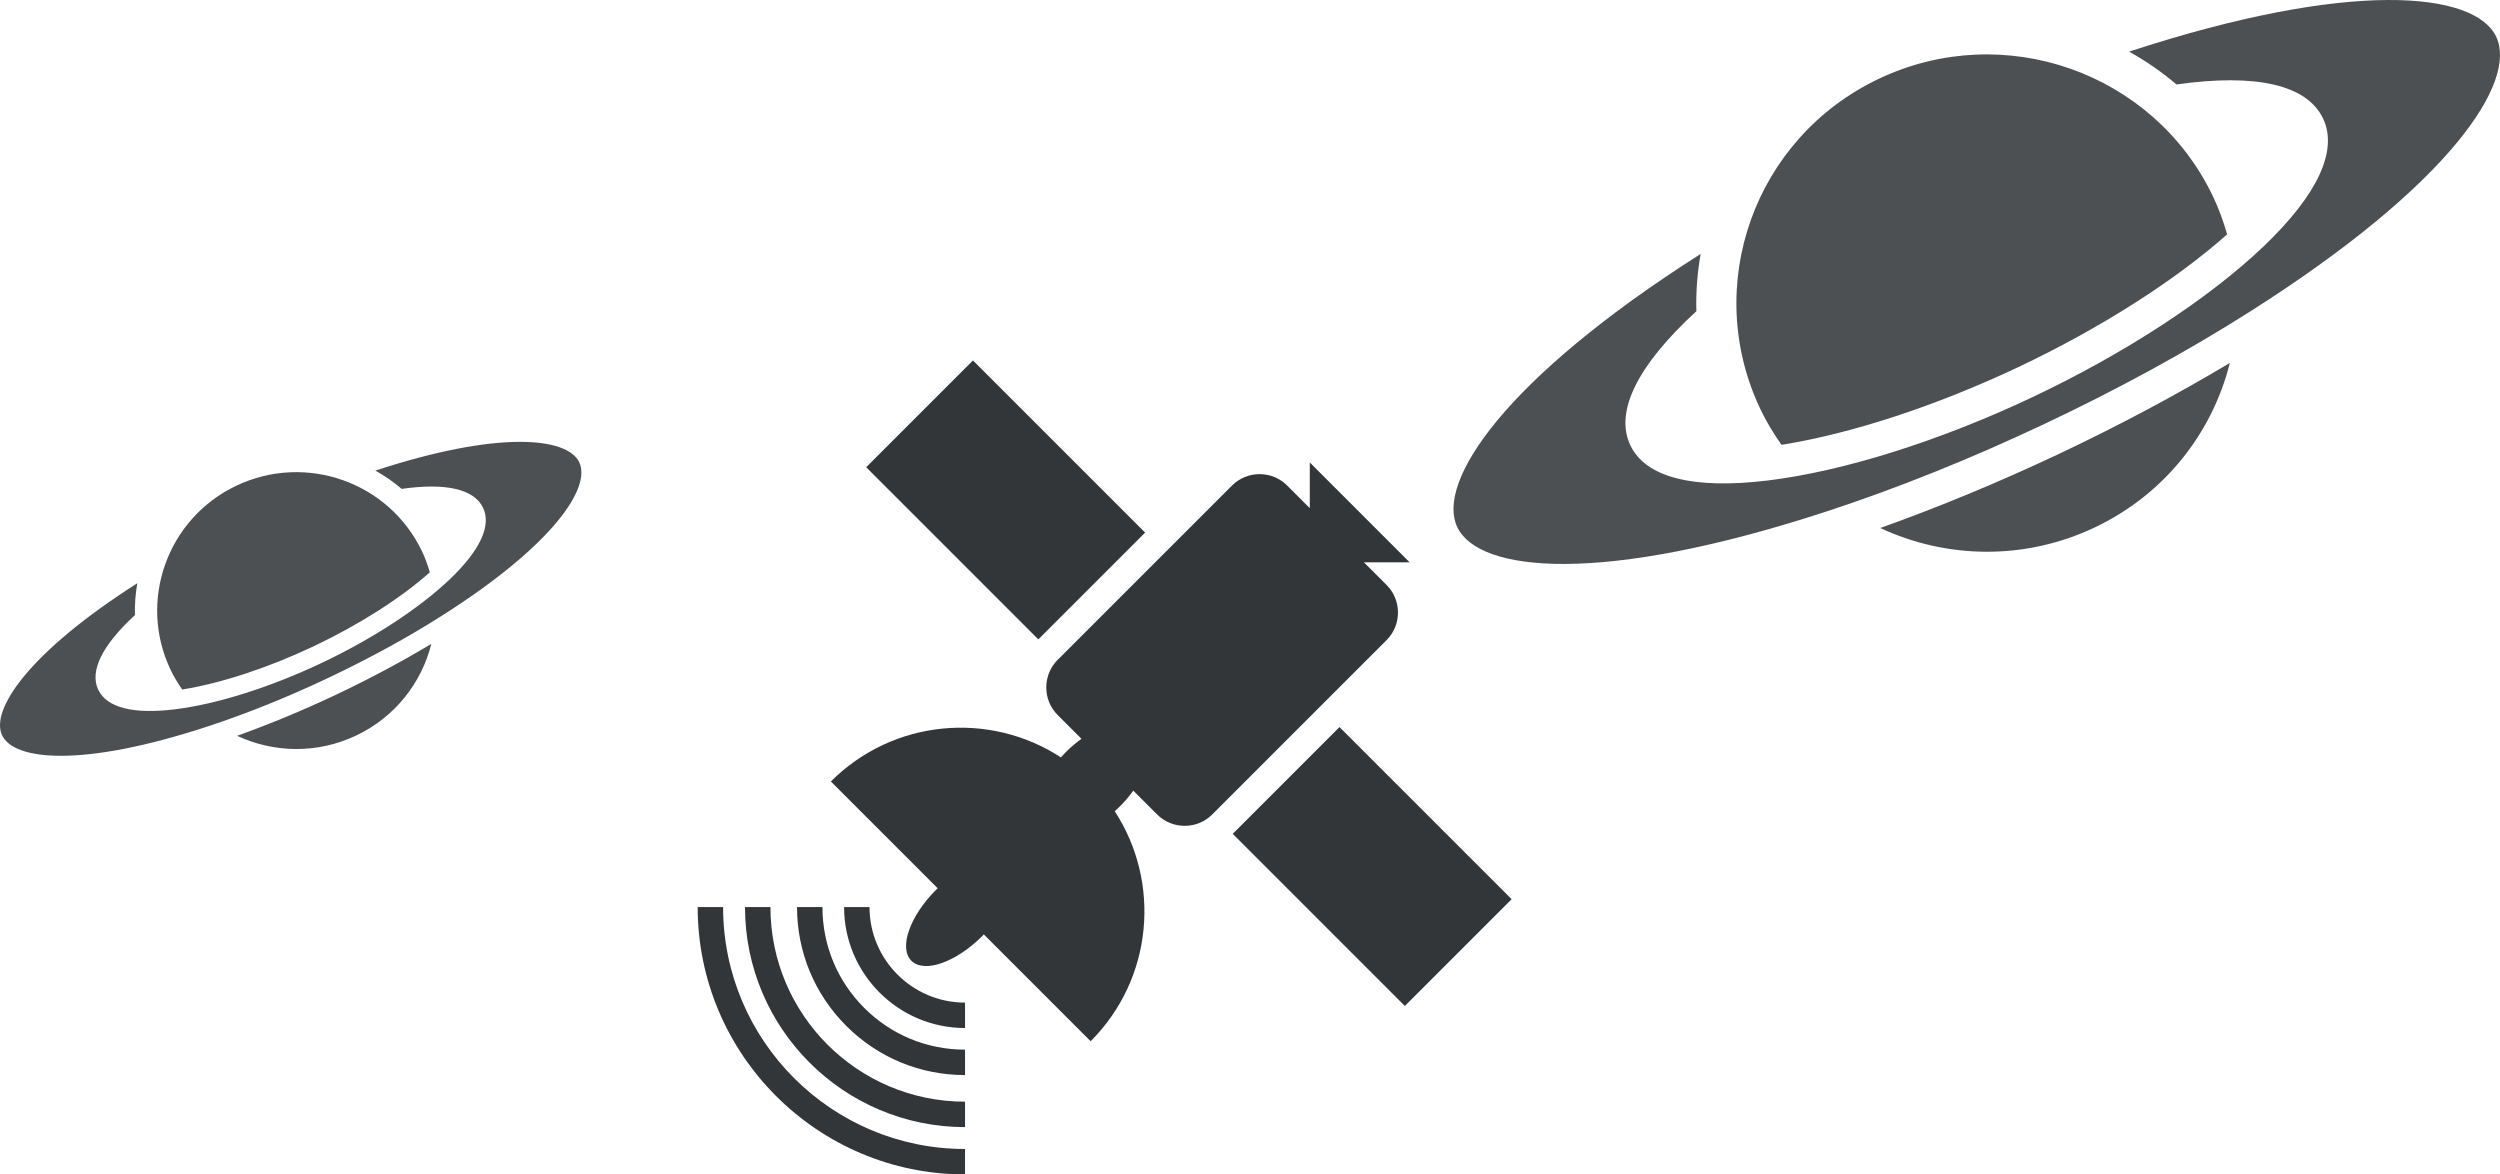 <?xml version="1.0" encoding="UTF-8"?>
<svg width="430px" height="202px" viewBox="0 0 430 202" version="1.1" xmlns="http://www.w3.org/2000/svg" xmlns:xlink="http://www.w3.org/1999/xlink">
    <!-- Generator: Sketch 41.2 (35397) - http://www.bohemiancoding.com/sketch -->
    <title>no_internet</title>
    <desc>Created with Sketch.</desc>
    <defs></defs>
    <g id="Page-1" stroke="none" stroke-width="1" fill="none" fill-rule="evenodd">
        <g id="no_internet">
            <g id="Page-1">
                <g>
                    <g id="no_internet">
                        <g id="Group-2">
                            <path d="M64.557,80.944 C66.172,81.839 67.684,82.891 69.087,84.088 C76.719,83.006 81.552,84.123 83.087,87.337 C84.552,90.399 82.584,94.643 77.397,99.606 C72.154,104.613 64.095,109.877 55.282,114.049 C46.47,118.22 37.277,121.121 30.065,122.004 C22.923,122.88 18.373,121.72 16.908,118.653 C15.373,115.444 17.55,111.006 23.21,105.797 C23.16,103.959 23.298,102.128 23.618,100.315 C4.81,112.297 -1.695,122.176 0.365,126.482 C2.438,130.82 14.16,132.029 35.672,124.964 C42.412,122.753 49.417,119.932 56.492,116.584 C63.57,113.233 70.187,109.608 76.167,105.8 C95.252,93.658 101.702,83.842 99.629,79.503 C97.569,75.2 85.767,73.986 64.557,80.944 Z M40.78,126.559 C47.037,129.484 54.512,129.706 61.242,126.519 C67.972,123.332 72.517,117.427 74.187,110.75 C69.102,113.797 63.642,116.72 57.867,119.457 C52.09,122.188 46.365,124.559 40.78,126.559 Z M31.34,118.594 C37.955,117.541 46.057,114.894 53.907,111.18 C61.757,107.466 68.932,102.882 73.929,98.439 C73.572,97.21 73.139,95.989 72.569,94.795 C66.895,82.924 52.62,77.874 40.687,83.523 C28.757,89.168 23.683,103.374 29.357,115.245 C29.93,116.439 30.607,117.541 31.34,118.594 Z" id="Combined-Shape" fill="#4D5052"></path>
                            <path d="M366.203,8.88 C369.11,10.489 371.832,12.379 374.357,14.528 C388.095,12.585 396.793,14.591 399.556,20.364 C402.193,25.865 398.652,33.488 389.314,42.403 C379.878,51.398 365.37,60.853 349.508,68.347 C333.646,75.84 317.099,81.051 304.117,82.637 C291.261,84.21 283.071,82.127 280.434,76.618 C277.671,70.854 281.59,62.882 291.778,53.525 C291.688,50.223 291.936,46.934 292.512,43.676 C258.658,65.201 246.95,82.945 250.658,90.68 C254.388,98.473 275.488,100.645 314.21,87.954 C326.342,83.982 338.951,78.915 351.686,72.9 C364.425,66.881 376.337,60.37 387.1,53.529 C421.453,31.719 433.063,14.086 429.332,6.293 C425.624,-1.438 404.38,-3.618 366.203,8.88 Z M323.404,90.819 C334.667,96.074 348.122,96.471 360.236,90.747 C372.35,85.023 380.53,74.415 383.536,62.422 C374.384,67.895 364.556,73.146 354.161,78.061 C343.761,82.968 333.457,87.226 323.404,90.819 Z M306.412,76.511 C318.319,74.62 332.903,69.866 347.033,63.195 C361.163,56.523 374.078,48.288 383.073,40.307 C382.429,38.1 381.651,35.906 380.625,33.761 C370.41,12.437 344.715,3.366 323.237,13.514 C301.763,23.653 292.629,49.172 302.843,70.496 C303.874,72.641 305.093,74.62 306.412,76.511 Z" id="Combined-Shape-Copy-3" fill="#4D5052"></path>
                            <path d="M238.499,100.623 L234.6,96.723 L242.46,96.723 L225.284,79.546 L225.284,87.404 L221.383,83.506 C218.78,80.9 214.514,80.9 211.913,83.506 L181.911,113.505 C179.308,116.108 179.308,120.374 181.911,122.975 L186.013,127.076 C185.101,127.73 184.204,128.485 183.344,129.34 C183.038,129.644 182.749,129.951 182.469,130.266 C170.224,122.286 153.66,123.664 142.912,134.413 L161.283,152.784 C161.189,152.873 161.095,152.959 161.001,153.048 C156.46,157.59 154.556,163.052 156.753,165.248 C158.949,167.444 164.413,165.539 168.953,161 C169.044,160.906 169.13,160.812 169.219,160.718 L187.59,179.09 C198.34,168.341 199.718,151.777 191.738,139.532 C192.053,139.252 192.359,138.961 192.663,138.657 C193.521,137.797 194.273,136.9 194.927,135.992 L199.031,140.092 C201.632,142.695 205.896,142.695 208.499,140.092 L238.499,110.09 C241.104,107.489 241.104,103.226 238.499,100.623 Z M167.351,62 L196.959,91.607 L178.592,109.974 L148.985,80.366 L167.351,62 Z M212.031,143.42 L230.394,125.056 L260,154.662 L241.636,173.025 L212.031,143.42 Z M124.373,156.017 L120,156.017 C120,181.374 140.628,202 165.984,202 L165.984,197.627 C143.039,197.627 124.373,178.964 124.373,156.017 Z M132.515,156.017 L128.14,156.017 C128.14,176.883 145.119,193.863 165.986,193.863 L165.986,189.488 C147.528,189.488 132.515,174.475 132.515,156.017 Z M148.644,173.357 C144.013,168.726 141.462,162.568 141.462,156.017 L137.089,156.017 C137.089,163.734 140.095,170.992 145.553,176.45 C151.01,181.906 158.266,184.911 165.982,184.911 L165.986,184.911 L165.986,180.539 L165.982,180.539 C159.432,180.539 153.275,177.988 148.644,173.357 Z M149.556,156.017 L145.183,156.017 C145.183,167.488 154.515,176.82 165.986,176.82 L165.986,172.447 C156.926,172.447 149.556,165.077 149.556,156.017 Z" id="Combined-Shape" fill="#333638"></path>
                        </g>
                    </g>
                </g>
            </g>
        </g>
    </g>
</svg>